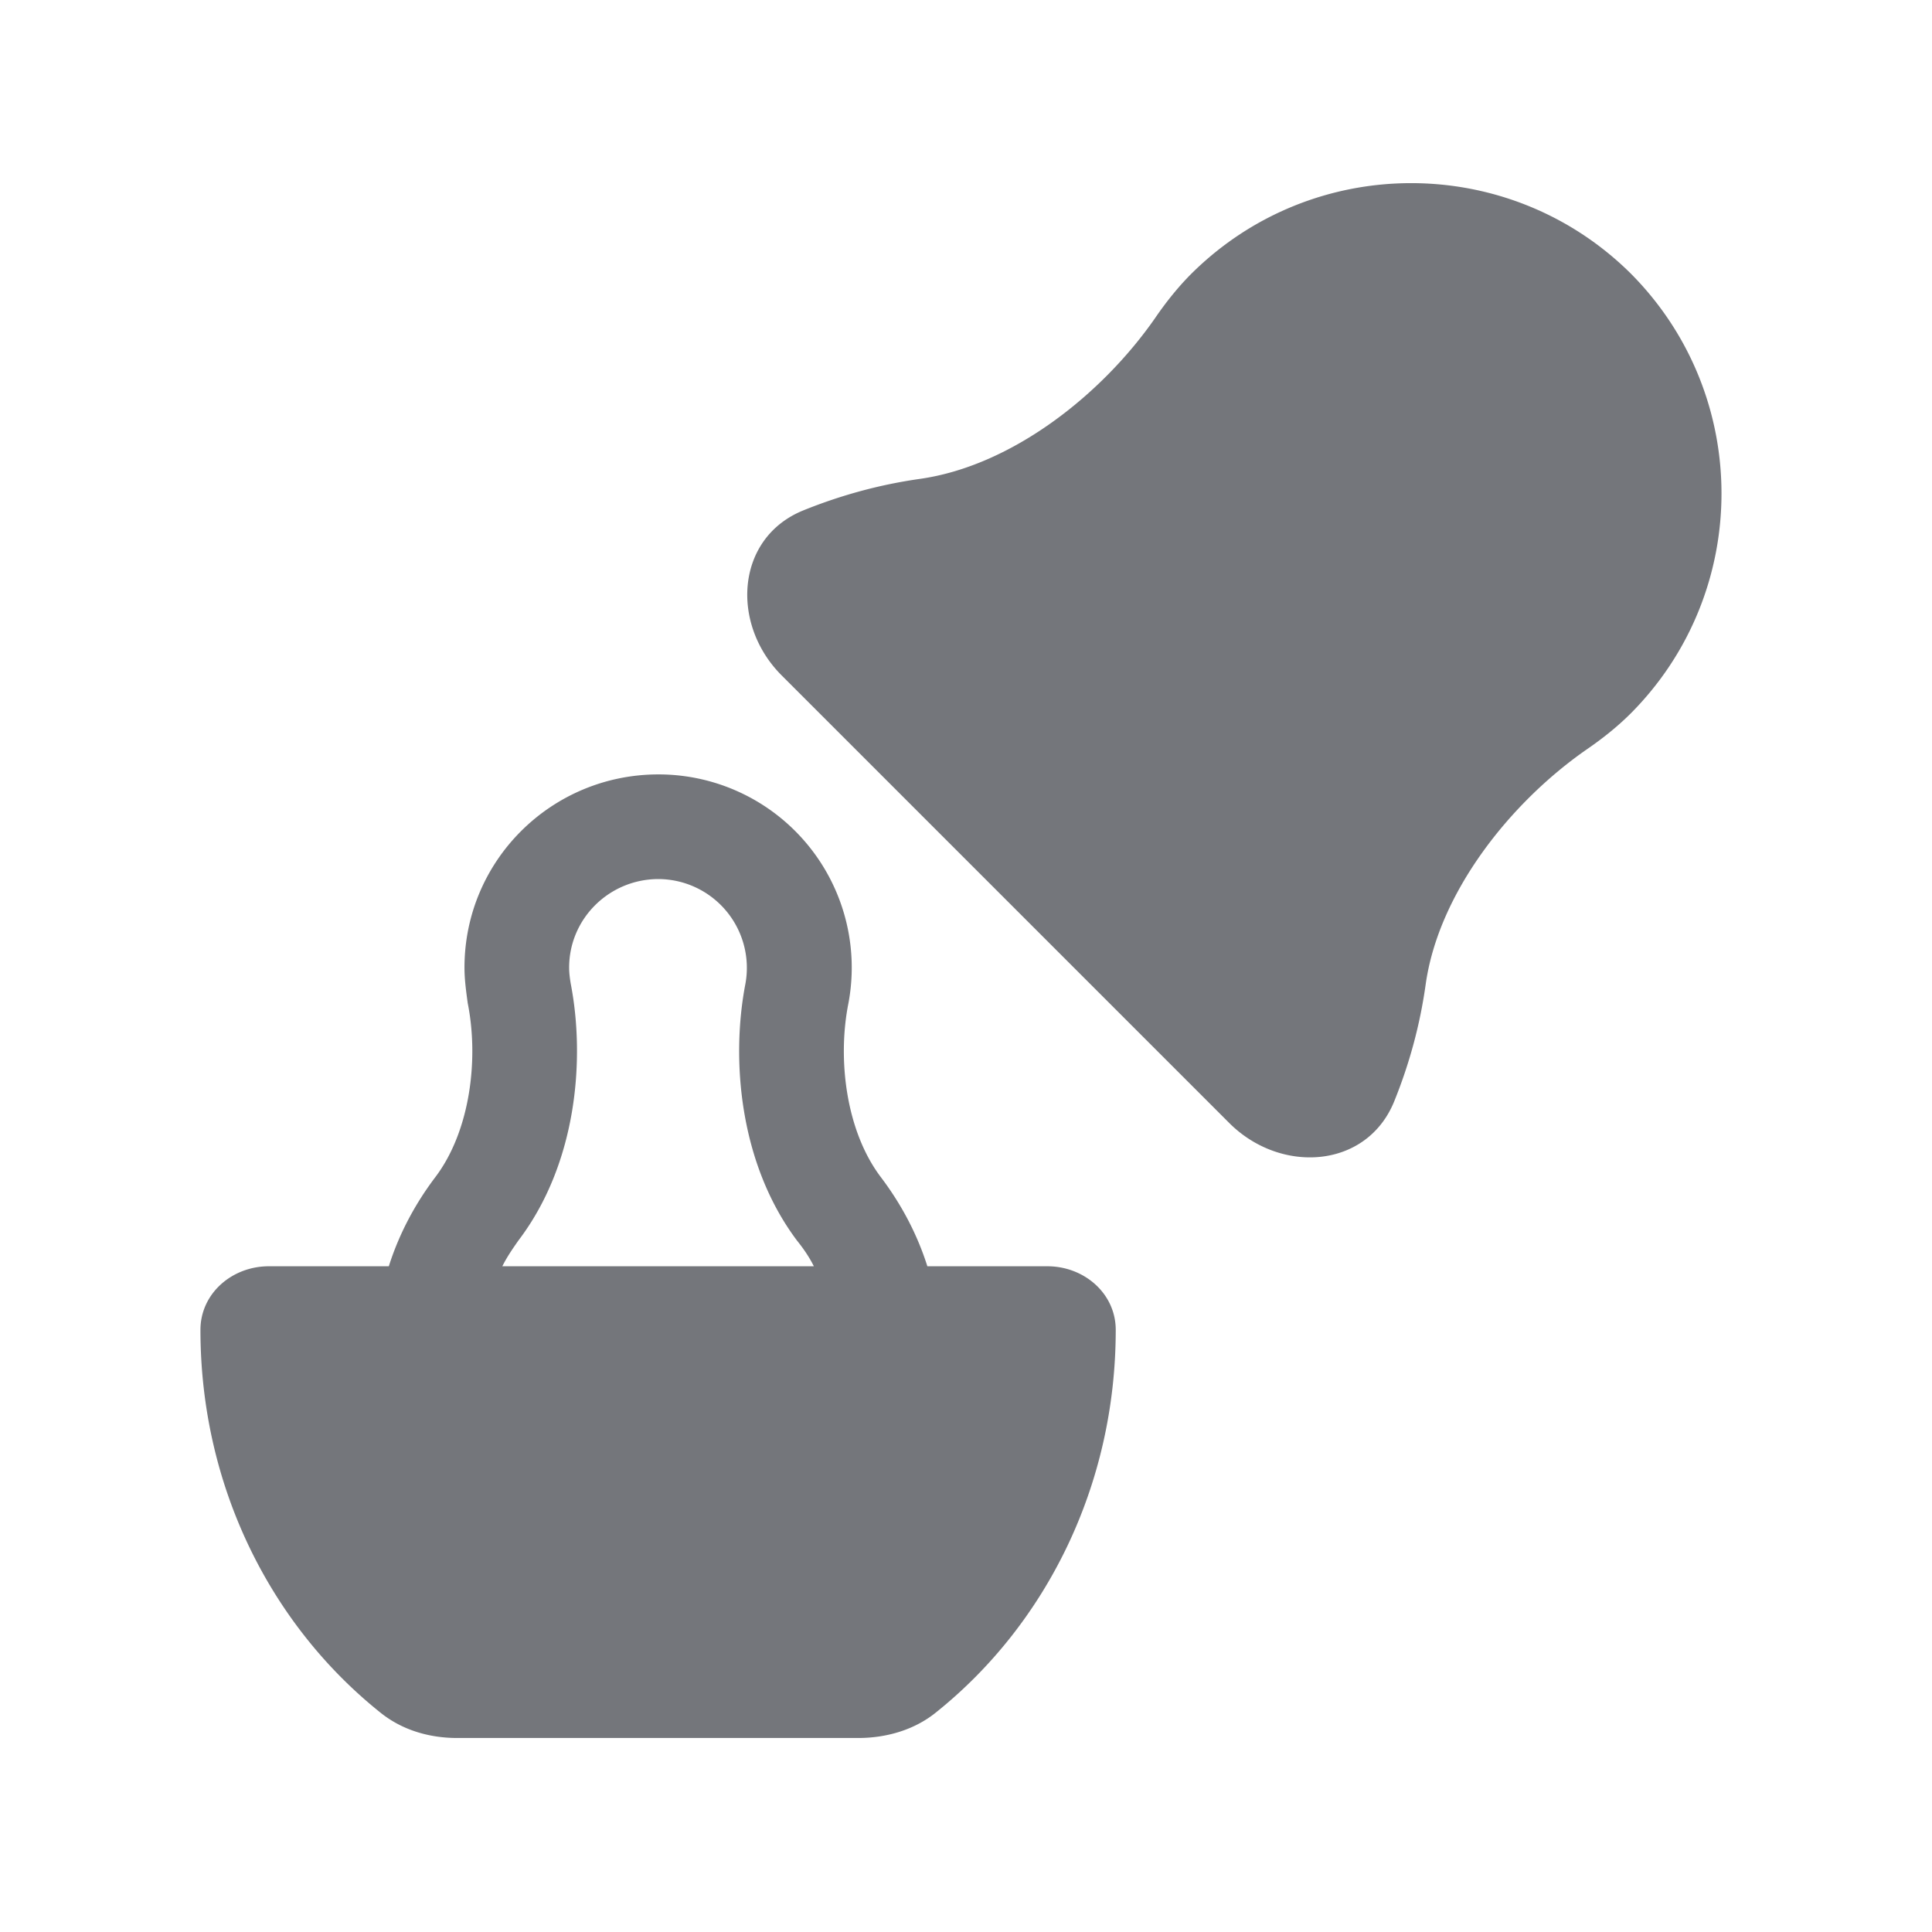 <svg xmlns="http://www.w3.org/2000/svg" fill="none" viewBox="0 0 24 24" focusable="false"><path fill="#74767B" fill-rule="evenodd" d="M19.71 9.31c-.95.66-1.84 1.78-2 2.92-.07.5-.2.98-.39 1.45-.34.84-1.41.91-2.05.27L9.71 8.39c-.64-.64-.57-1.71.27-2.05q.705-.285 1.44-.39c1.15-.16 2.27-1.05 2.93-2 .13-.19.28-.38.45-.55 1.51-1.5 3.95-1.5 5.46 0 1.5 1.51 1.5 3.95 0 5.46-.17.17-.36.32-.55.45m-14.3 5.31c-.25.33-.45.7-.58 1.11H3.34c-.46 0-.85.34-.85.79 0 1.94.87 3.66 2.23 4.75.27.22.61.32.96.32h4.98c.35 0 .7-.1.97-.32 1.36-1.09 2.23-2.81 2.23-4.75 0-.45-.39-.79-.85-.79h-1.49c-.13-.41-.33-.78-.58-1.11-.43-.57-.54-1.46-.4-2.16a2.4 2.4 0 0 0-2.36-2.84c-1.33 0-2.41 1.07-2.41 2.4 0 .15.02.29.04.44.14.7.03 1.59-.4 2.16m3.85-2.4a1.103 1.103 0 0 0-1.08-1.3c-.61 0-1.11.49-1.11 1.1 0 .07.01.14.02.2.18.93.08 2.23-.65 3.19-.07.1-.14.2-.2.32h3.87c-.06-.12-.13-.22-.21-.32-.72-.96-.82-2.26-.64-3.19"/></svg>